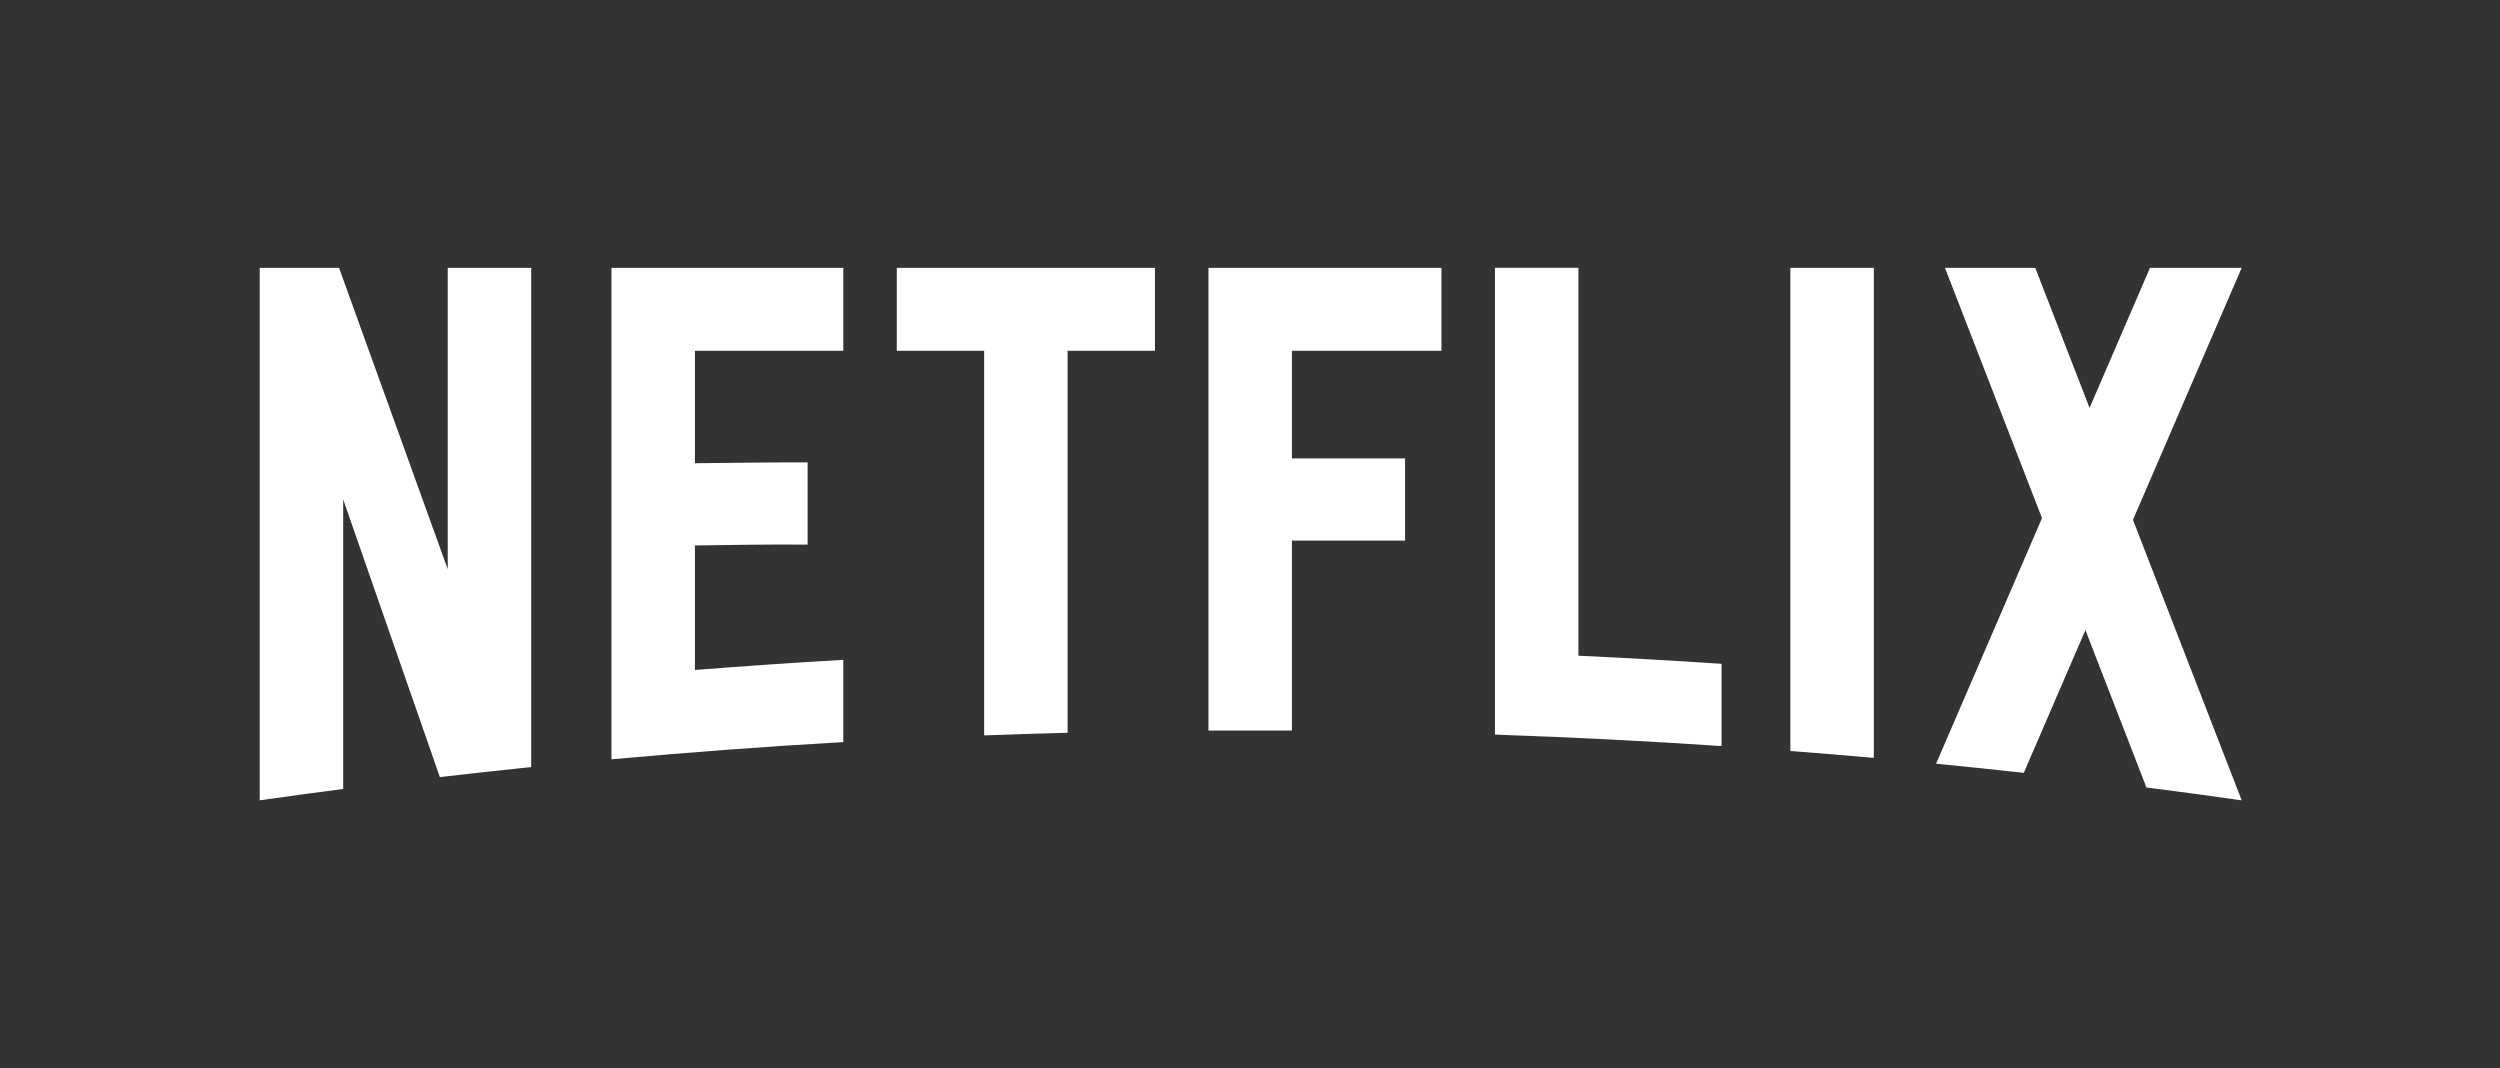 <svg width="220" height="94" viewBox="0 0 220 94" fill="none" xmlns="http://www.w3.org/2000/svg">
    <rect x="0" y="0" width="220" height="94" fill="#333333" stroke="none"/>
    <path
        d="M138.9 23.566H131.555V64.644C138.23 64.874 144.876 65.21 151.496 65.652V58.415C147.309 58.136 143.11 57.899 138.9 57.703V23.566ZM197.267 23.571H189.199L183.881 35.898L179.104 23.571H171.157L179.696 45.597L170.375 67.206C172.953 67.458 175.525 67.726 178.094 68.01L183.516 55.446L188.885 69.296C191.682 69.655 194.471 70.03 197.255 70.428L197.267 70.423L187.7 45.746L197.267 23.571ZM106.344 64.285L113.689 64.284V47.574H123.645V40.337H113.689V30.873H126.847V23.571H106.344V64.285ZM78.918 30.873H86.605V64.716C89.049 64.623 91.498 64.547 93.949 64.483V30.873H101.636V23.571H78.918V30.873ZM53.808 66.819C60.578 66.204 67.378 65.697 74.21 65.303V58.065C69.845 58.318 65.493 58.616 61.153 58.958V48.001C64 47.972 67.75 47.885 71.071 47.927V40.689C68.418 40.683 64.153 40.726 61.153 40.764V30.873H74.21V23.571H53.808V66.819ZM39.401 50.088L29.836 23.571H22.855V70.429C25.299 70.081 27.747 69.748 30.2 69.428V43.947L38.706 68.382C41.381 68.072 44.061 67.778 46.746 67.502V23.571H39.401V50.088ZM157.551 66.088C160.003 66.275 162.451 66.477 164.897 66.694V23.571H157.551V66.088Z"
        fill="white" />
</svg>